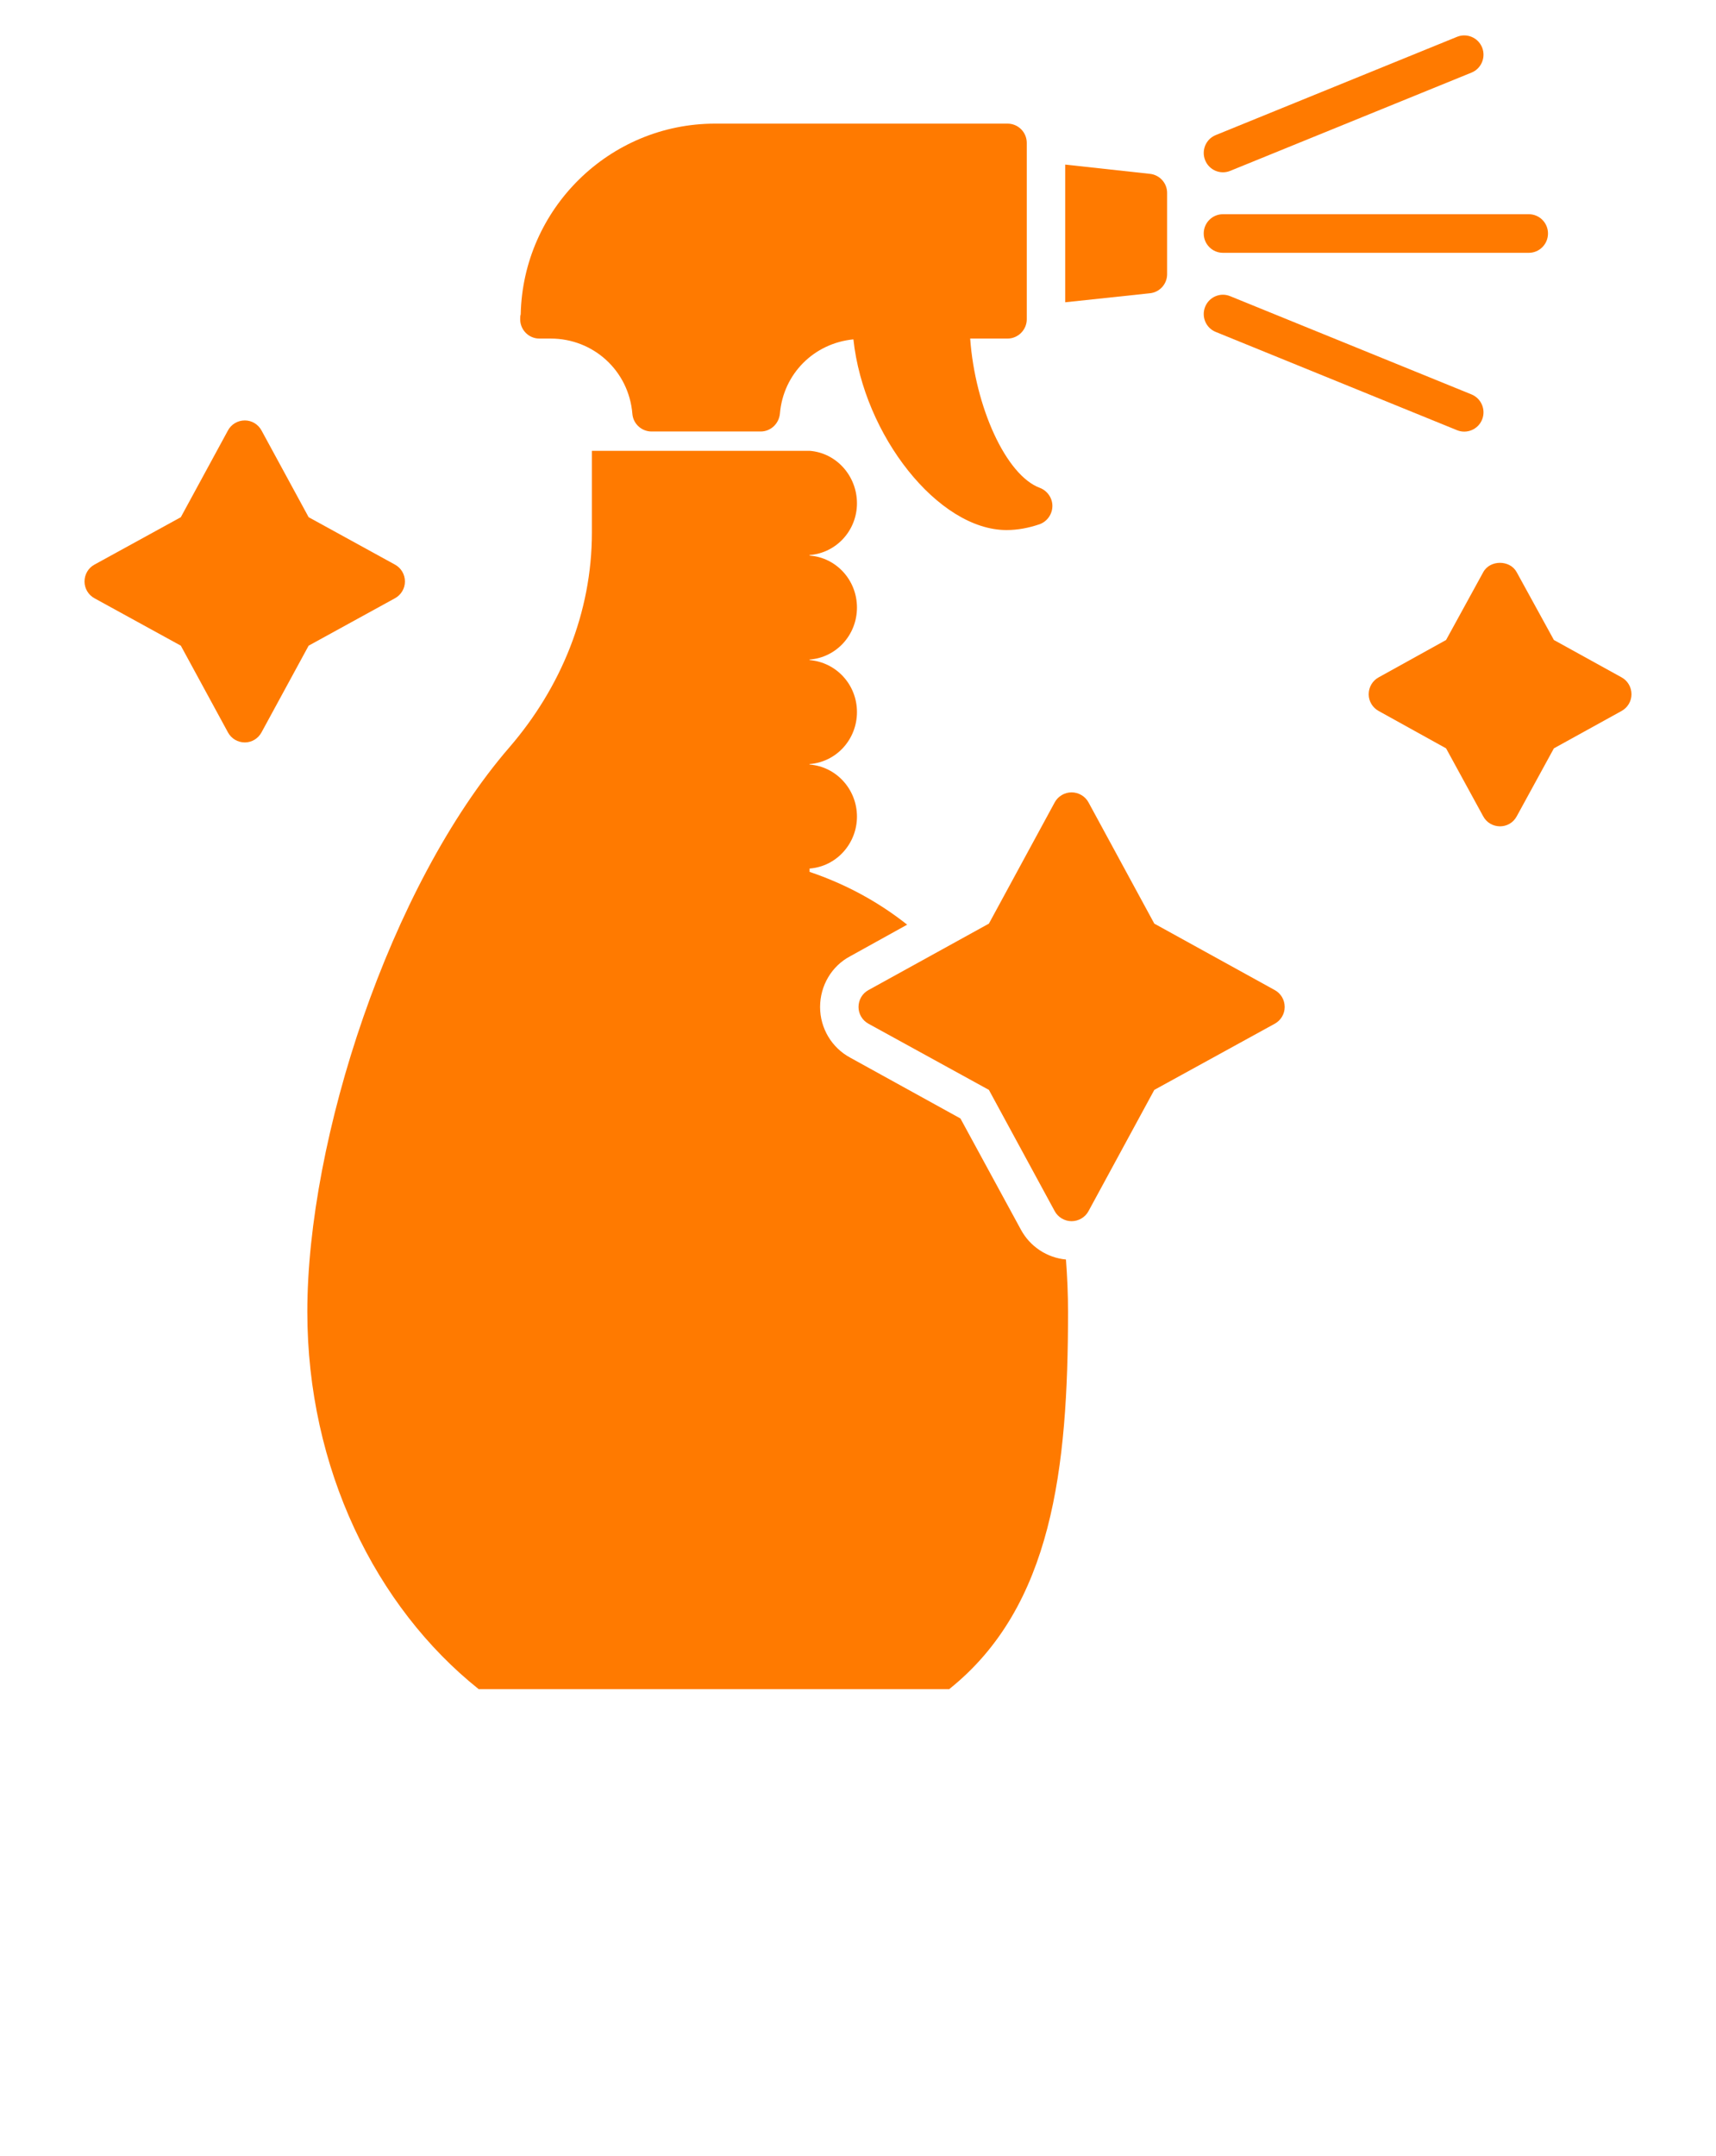 <svg width="43" height="54" viewBox="0 0 43 54" fill="none" xmlns="http://www.w3.org/2000/svg">
<path d="M14.832 13.343V11.293H20.287C20.961 11.344 21.474 11.924 21.474 12.608C21.474 13.285 20.961 13.852 20.287 13.904V13.917C20.961 13.968 21.474 14.536 21.474 15.219C21.474 15.903 20.961 16.47 20.287 16.522V16.535C20.961 16.593 21.474 17.154 21.474 17.837C21.474 18.52 20.961 19.088 20.287 19.14V19.152C20.961 19.204 21.474 19.778 21.474 20.455C21.474 21.132 20.961 21.706 20.287 21.757V21.841C21.186 22.144 22.007 22.589 22.732 23.163L21.301 23.956C20.839 24.201 20.55 24.691 20.55 25.226C20.55 25.755 20.839 26.245 21.308 26.496L24.067 28.018L25.582 30.803C25.813 31.229 26.236 31.506 26.711 31.551C26.743 31.977 26.763 32.415 26.763 32.86C26.763 36.781 26.371 40.249 23.785 42.313H11.995C9.409 40.249 7.701 36.781 7.701 32.86C7.701 28.547 9.755 22.202 12.765 18.72C14.062 17.218 14.832 15.335 14.832 13.343Z" fill="#FF7A00"/>
<path d="M28.816 7.346L26.692 7.572V4.123L28.816 4.355C29.06 4.381 29.246 4.587 29.246 4.832V6.869C29.246 7.114 29.06 7.321 28.816 7.346Z" fill="#FF7A00"/>
<path d="M26.057 13.13C25.774 13.227 25.498 13.278 25.222 13.278C23.511 13.278 21.641 10.901 21.385 8.501C20.403 8.597 19.627 9.358 19.543 10.364C19.517 10.616 19.311 10.809 19.061 10.809H16.327C16.077 10.809 15.865 10.616 15.846 10.364C15.756 9.287 14.87 8.481 13.799 8.481H13.529C13.523 8.481 13.516 8.481 13.516 8.481C13.247 8.481 13.035 8.262 13.035 7.998C13.035 7.953 13.035 7.914 13.048 7.875C13.105 5.232 15.268 3.097 17.919 3.097H25.248C25.511 3.097 25.729 3.31 25.729 3.581V7.998C25.729 8.262 25.511 8.481 25.248 8.481H24.311C24.434 10.195 25.209 11.908 26.057 12.221C26.243 12.292 26.371 12.473 26.371 12.672C26.371 12.879 26.243 13.059 26.057 13.13Z" fill="#FF7A00"/>
<path d="M38.309 6.333H30.645C30.379 6.333 30.163 6.116 30.163 5.849C30.163 5.582 30.379 5.366 30.645 5.366H38.309C38.575 5.366 38.79 5.582 38.79 5.849C38.79 6.116 38.575 6.333 38.309 6.333Z" fill="#FF7A00"/>
<path d="M36.873 1.819L30.825 4.281C30.581 4.38 30.299 4.263 30.199 4.014C30.099 3.767 30.217 3.484 30.464 3.384L36.512 0.922C36.756 0.823 37.039 0.941 37.139 1.189C37.238 1.436 37.12 1.719 36.873 1.819Z" fill="#FF7A00"/>
<path d="M30.825 7.419L36.873 9.88C37.12 9.981 37.238 10.263 37.139 10.51C37.038 10.759 36.756 10.876 36.512 10.777L30.464 8.315C30.217 8.215 30.099 7.933 30.199 7.685C30.299 7.437 30.58 7.318 30.825 7.419Z" fill="#FF7A00"/>
<path d="M26.429 30.339L24.78 27.302L21.763 25.645C21.609 25.561 21.513 25.4 21.513 25.226C21.513 25.046 21.609 24.884 21.763 24.801L24.78 23.137L26.429 20.1C26.512 19.945 26.679 19.849 26.852 19.849C27.026 19.849 27.193 19.945 27.276 20.1L28.925 23.137L31.942 24.801C32.096 24.884 32.192 25.046 32.192 25.226C32.192 25.4 32.096 25.561 31.942 25.645L28.925 27.302L27.276 30.339C27.193 30.494 27.026 30.591 26.852 30.591C26.679 30.591 26.512 30.494 26.429 30.339Z" fill="#FF7A00"/>
<path d="M2.368 14.143L4.531 12.956L5.712 10.783C5.795 10.628 5.956 10.532 6.136 10.532C6.309 10.532 6.469 10.628 6.553 10.783L7.734 12.956L9.896 14.143C10.05 14.226 10.147 14.387 10.147 14.568C10.147 14.742 10.05 14.903 9.896 14.987L7.734 16.174L6.553 18.346C6.469 18.501 6.309 18.598 6.136 18.598C5.956 18.598 5.795 18.501 5.712 18.346L4.531 16.174L2.368 14.987C2.214 14.903 2.118 14.742 2.118 14.568C2.118 14.387 2.214 14.226 2.368 14.143Z" fill="#FF7A00"/>
<path d="M34.548 16.967L36.236 16.032L37.166 14.336C37.333 14.02 37.84 14.02 38.007 14.336L38.938 16.032L40.632 16.967C40.786 17.05 40.882 17.212 40.882 17.392C40.882 17.566 40.786 17.727 40.632 17.811L38.938 18.746L38.007 20.448C37.824 20.788 37.344 20.779 37.166 20.448L36.236 18.746L34.548 17.811C34.394 17.727 34.297 17.566 34.297 17.392C34.297 17.212 34.394 17.05 34.548 16.967Z" fill="#FF7A00"/>
</svg>
